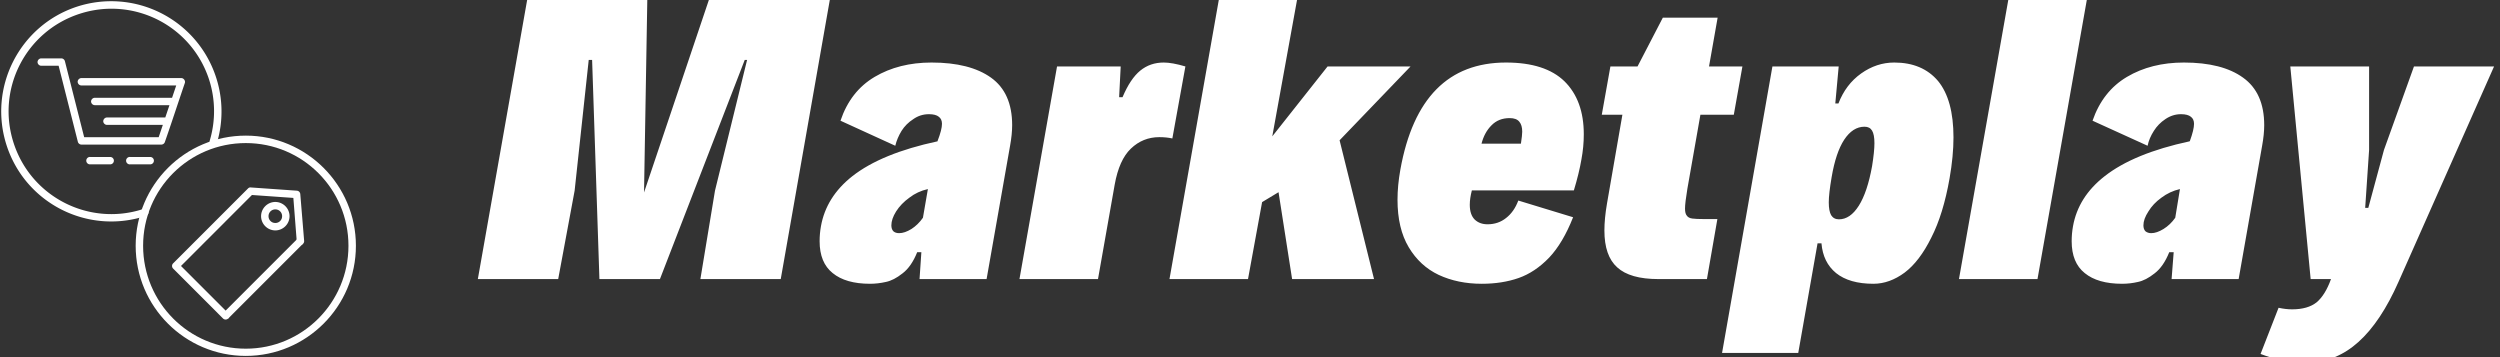 <svg data-v-5f19e91b="" xmlns="http://www.w3.org/2000/svg" width="406" height="58" viewBox="0 0 406 58"><rect x="0" y="0" width="406" height="58" fill="#333333" stroke="none"/><!----> <!----> <!----> <g data-v-5f19e91b="" id="ee8a5054-c1d7-224e-09fc-bba303454e64" fill="white" transform="matrix(4.237,0,0,4.237,76.796,-13.064)"><path d="M0.19 13.78L2.13 2.80L6.69 2.80L6.56 10.46L9.14 2.80L13.73 2.80L11.80 13.78L8.72 13.78L9.28 10.39L10.51 5.38L10.42 5.38L7.17 13.78L4.85 13.78L4.57 5.38L4.44 5.38L3.90 10.39L3.27 13.78L0.19 13.78ZM17.58 5.48L17.58 5.48Q19.05 5.48 19.86 6.06L19.86 6.06L19.86 6.06Q20.67 6.64 20.67 7.88L20.67 7.88L20.67 7.88Q20.67 8.23 20.59 8.67L20.59 8.67L19.69 13.78L17.12 13.78L17.19 12.75L17.03 12.75L17.03 12.75Q16.81 13.30 16.47 13.56L16.47 13.56L16.47 13.56Q16.13 13.83 15.83 13.89L15.83 13.89L15.83 13.89Q15.52 13.96 15.22 13.96L15.22 13.96L15.22 13.96Q14.29 13.96 13.79 13.55L13.79 13.55L13.79 13.55Q13.29 13.15 13.29 12.33L13.29 12.33L13.29 12.33Q13.29 12.04 13.34 11.76L13.34 11.76L13.34 11.76Q13.54 10.63 14.54 9.84L14.54 9.84L14.54 9.84Q15.66 8.96 17.81 8.50L17.81 8.50L17.81 8.49L17.81 8.49Q17.98 8.05 17.98 7.83L17.98 7.83L17.98 7.83Q17.98 7.65 17.86 7.56L17.86 7.56L17.86 7.56Q17.74 7.46 17.48 7.46L17.48 7.46L17.48 7.46Q17.15 7.46 16.88 7.65L16.88 7.65L16.88 7.65Q16.60 7.83 16.43 8.10L16.43 8.10L16.43 8.10Q16.26 8.38 16.19 8.67L16.19 8.67L14.09 7.71L14.09 7.71Q14.47 6.58 15.40 6.03L15.40 6.03L15.40 6.03Q16.33 5.48 17.58 5.48L17.58 5.48ZM16.34 12.02L16.34 12.02Q16.55 12.02 16.81 11.86L16.81 11.86L16.81 11.86Q17.06 11.70 17.25 11.43L17.25 11.43L17.44 10.33L17.44 10.33Q17.04 10.42 16.73 10.66L16.73 10.66L16.73 10.66Q16.41 10.89 16.22 11.19L16.22 11.19L16.22 11.19Q16.04 11.48 16.04 11.72L16.04 11.72L16.04 11.72Q16.04 11.87 16.12 11.95L16.12 11.95L16.12 11.95Q16.20 12.02 16.34 12.02L16.34 12.02ZM20.95 13.78L22.39 5.63L24.83 5.63L24.77 6.81L24.90 6.81L24.90 6.81Q25.20 6.10 25.58 5.79L25.58 5.79L25.58 5.79Q25.96 5.48 26.48 5.48L26.48 5.48L26.48 5.48Q26.80 5.48 27.31 5.63L27.31 5.63L26.81 8.39L26.81 8.39Q26.58 8.34 26.31 8.34L26.31 8.34L26.31 8.34Q25.68 8.34 25.22 8.78L25.22 8.78L25.22 8.78Q24.77 9.21 24.60 10.16L24.60 10.16L23.96 13.78L20.95 13.78ZM35.94 5.63L33.22 8.46L34.54 13.78L31.40 13.78L30.88 10.45L30.25 10.83L29.71 13.78L26.70 13.78L28.64 2.80L31.64 2.80L30.64 8.31L32.76 5.63L35.94 5.63ZM39.60 5.48L39.60 5.48Q41.10 5.48 41.84 6.20L41.84 6.20L41.84 6.20Q42.58 6.93 42.58 8.23L42.58 8.23L42.58 8.23Q42.58 8.71 42.49 9.19L42.49 9.19L42.49 9.19Q42.40 9.72 42.20 10.38L42.20 10.38L38.29 10.38L38.29 10.38Q38.21 10.69 38.21 10.93L38.21 10.93L38.21 10.93Q38.21 11.31 38.40 11.50L38.40 11.50L38.40 11.50Q38.59 11.68 38.89 11.68L38.89 11.68L38.89 11.68Q39.30 11.68 39.60 11.44L39.60 11.44L39.60 11.44Q39.91 11.20 40.07 10.77L40.07 10.77L42.17 11.41L42.17 11.41Q41.78 12.40 41.25 12.96L41.25 12.96L41.25 12.96Q40.71 13.52 40.08 13.74L40.08 13.74L40.08 13.74Q39.45 13.96 38.67 13.96L38.67 13.96L38.67 13.96Q37.75 13.96 37.02 13.62L37.02 13.62L37.02 13.62Q36.30 13.28 35.87 12.56L35.87 12.56L35.87 12.56Q35.44 11.84 35.44 10.74L35.44 10.74L35.44 10.74Q35.44 10.19 35.55 9.58L35.55 9.58L35.55 9.58Q36.29 5.48 39.60 5.48L39.60 5.48ZM39.74 7.61L39.74 7.61Q39.31 7.61 39.04 7.89L39.04 7.89L39.04 7.89Q38.77 8.16 38.66 8.59L38.66 8.59L40.17 8.59L40.17 8.59Q40.22 8.26 40.22 8.13L40.22 8.13L40.22 8.13Q40.22 7.88 40.11 7.75L40.11 7.75L40.11 7.75Q40.00 7.61 39.74 7.61L39.74 7.61ZM45.44 13.78L45.44 13.78Q44.35 13.78 43.86 13.33L43.86 13.33L43.86 13.33Q43.37 12.89 43.37 11.92L43.37 11.92L43.37 11.92Q43.37 11.46 43.47 10.88L43.47 10.88L44.06 7.48L43.27 7.48L43.60 5.63L44.64 5.63L45.61 3.76L47.71 3.76L47.38 5.63L48.66 5.63L48.33 7.48L47.05 7.48L46.55 10.32L46.55 10.32Q46.46 10.86 46.46 11.08L46.46 11.08L46.46 11.08Q46.46 11.27 46.53 11.35L46.53 11.35L46.53 11.35Q46.59 11.44 46.74 11.46L46.74 11.46L46.74 11.46Q46.88 11.48 47.20 11.48L47.20 11.48L47.70 11.48L47.30 13.78L45.44 13.78ZM47.88 16.61L49.81 5.63L52.35 5.63L52.22 7.05L52.34 7.05L52.34 7.05Q52.62 6.32 53.21 5.90L53.21 5.90L53.21 5.90Q53.80 5.48 54.48 5.48L54.48 5.48L54.48 5.48Q55.56 5.48 56.16 6.19L56.16 6.19L56.16 6.19Q56.75 6.91 56.75 8.35L56.75 8.35L56.75 8.35Q56.75 9.06 56.60 9.92L56.60 9.92L56.60 9.92Q56.36 11.29 55.90 12.19L55.90 12.19L55.90 12.19Q55.45 13.10 54.88 13.53L54.88 13.53L54.88 13.53Q54.30 13.96 53.68 13.96L53.68 13.96L53.68 13.96Q52.76 13.96 52.25 13.55L52.25 13.55L52.25 13.55Q51.75 13.14 51.69 12.41L51.69 12.41L51.54 12.41L50.80 16.61L47.88 16.61ZM52.36 11.49L52.36 11.49Q52.79 11.49 53.12 10.97L53.12 10.97L53.12 10.97Q53.45 10.45 53.63 9.45L53.63 9.45L53.63 9.45Q53.72 8.89 53.72 8.57L53.72 8.57L53.72 8.57Q53.72 8.24 53.63 8.09L53.63 8.09L53.63 8.09Q53.54 7.94 53.34 7.94L53.34 7.94L53.34 7.94Q52.89 7.94 52.56 8.44L52.56 8.44L52.56 8.44Q52.24 8.93 52.08 9.87L52.08 9.87L52.08 9.87Q51.97 10.51 51.97 10.84L51.97 10.84L51.97 10.84Q51.97 11.17 52.06 11.33L52.06 11.33L52.06 11.33Q52.16 11.49 52.36 11.49L52.36 11.49ZM56.96 13.78L58.90 2.80L61.91 2.80L59.97 13.78L56.96 13.78ZM65.58 5.48L65.58 5.48Q67.05 5.48 67.85 6.06L67.85 6.06L67.85 6.06Q68.66 6.64 68.66 7.88L68.66 7.88L68.66 7.88Q68.66 8.23 68.58 8.67L68.58 8.67L67.68 13.78L65.11 13.78L65.19 12.75L65.02 12.75L65.02 12.75Q64.80 13.30 64.46 13.56L64.46 13.56L64.46 13.56Q64.12 13.83 63.82 13.89L63.82 13.89L63.82 13.89Q63.52 13.96 63.21 13.96L63.21 13.96L63.21 13.96Q62.28 13.96 61.78 13.55L61.78 13.55L61.78 13.55Q61.28 13.15 61.28 12.33L61.28 12.33L61.28 12.33Q61.28 12.04 61.33 11.76L61.33 11.76L61.33 11.76Q61.53 10.63 62.54 9.84L62.54 9.84L62.54 9.84Q63.66 8.96 65.80 8.50L65.80 8.50L65.81 8.49L65.81 8.49Q65.97 8.05 65.97 7.83L65.97 7.83L65.97 7.83Q65.97 7.65 65.85 7.56L65.85 7.56L65.85 7.56Q65.73 7.46 65.47 7.46L65.47 7.46L65.47 7.46Q65.15 7.46 64.87 7.65L64.87 7.65L64.87 7.65Q64.60 7.83 64.43 8.10L64.43 8.10L64.43 8.10Q64.25 8.38 64.19 8.67L64.19 8.67L62.08 7.71L62.08 7.71Q62.47 6.58 63.40 6.03L63.40 6.03L63.40 6.03Q64.33 5.48 65.58 5.48L65.58 5.48ZM64.33 12.02L64.33 12.02Q64.54 12.02 64.80 11.86L64.80 11.86L64.80 11.86Q65.06 11.70 65.25 11.43L65.25 11.43L65.43 10.33L65.43 10.33Q65.04 10.42 64.72 10.66L64.72 10.66L64.72 10.66Q64.40 10.89 64.22 11.19L64.22 11.19L64.22 11.19Q64.03 11.48 64.03 11.72L64.03 11.72L64.03 11.72Q64.03 11.87 64.11 11.95L64.11 11.95L64.11 11.95Q64.20 12.02 64.33 12.02L64.33 12.02ZM70.38 16.96L70.38 16.96Q69.67 16.96 69.29 16.88L69.29 16.88L69.29 16.88Q68.91 16.80 68.52 16.65L68.52 16.65L69.21 14.88L69.21 14.88Q69.48 14.94 69.73 14.94L69.73 14.94L69.73 14.94Q70.33 14.94 70.67 14.67L70.67 14.67L70.67 14.67Q71.00 14.39 71.22 13.78L71.22 13.78L70.44 13.78L69.66 5.63L72.68 5.63L72.68 8.83L72.53 11.05L72.65 11.05L73.25 8.83L74.40 5.63L77.47 5.63L73.81 13.88L73.81 13.88Q72.45 16.96 70.38 16.96L70.38 16.96Z"></path></g> <!----> <g data-v-5f19e91b="" id="d414dead-cab4-45f2-3015-30c7b6689b3f" transform="matrix(0.8,0,0,0.8,-11.001,-11.001)" stroke="none" fill="white"><g color="#000"><path style="text-indent:0;text-transform:none;block-progression:tb" d="M63.646 41.283c-12.335 0-22.354 10.021-22.354 22.359C41.292 75.979 51.31 86 63.646 86 75.98 86 86 75.98 86 63.642c0-12.338-10.02-22.359-22.354-22.359zm0 1.512c11.524 0 20.843 9.32 20.843 20.847 0 11.526-9.319 20.891-20.843 20.891-11.525 0-20.843-9.365-20.843-20.891 0-11.527 9.318-20.847 20.843-20.847z" overflow="visible"></path><path style="text-indent:0;text-transform:none;block-progression:tb" d="M38.225 14.08a22.398 22.398 0 0 0-8.844 1.022c-11.723 3.838-18.103 16.5-14.266 28.226 3.838 11.725 16.453 18.106 28.177 14.269a.75.75 0 1 0-.445-1.423c-10.953 3.586-22.724-2.38-26.31-13.335-3.584-10.955 2.38-22.684 13.333-26.27 10.953-3.585 22.725 2.336 26.31 13.29a20.877 20.877 0 0 1 .133 12.491.766.766 0 1 0 1.467.445 22.353 22.353 0 0 0-.178-13.38c-2.878-8.794-10.698-14.603-19.377-15.335zM64.46 51.804a.75.75 0 0 0-.375.219L48.899 67.21a.75.75 0 0 0 0 1.063L59.023 78.4a.751.751 0 1 0 1.062-1.063l-9.593-9.594 14.405-14.408 8.406.594.687 8.813a.753.753 0 1 0 1.5-.125l-.781-9.47a.75.75 0 0 0-.688-.687l-9.343-.656a.75.75 0 0 0-.218 0z" overflow="visible"></path><path style="text-indent:0;text-transform:none;block-progression:tb" d="M74.209 62.149L59.023 77.337l1.062 1.063L75.271 63.21 74.21 62.15zM69.612 54.748a2.903 2.903 0 0 0-2.86 2.918 2.903 2.903 0 0 0 2.917 2.86 2.903 2.903 0 0 0 2.86-2.917 2.903 2.903 0 0 0-2.917-2.86zm.015 1.511a1.36 1.36 0 0 1 1.392 1.365 1.362 1.362 0 0 1-1.365 1.391 1.36 1.36 0 0 1-1.39-1.364 1.361 1.361 0 0 1 1.363-1.392zM22.09 25.601a.78.78 0 0 0-.72.782.78.78 0 0 0 .782.719h3.5l3.905 15.438c.082.317.392.56.719.563h16.248a.773.773 0 0 0 .688-.5c1.407-4.024 2.695-8 4.062-12.001.16-.454-.238-1.008-.719-1h-20.28c-.395-.006-.76.354-.76.75a.78.78 0 0 0 .76.75h19.249l-.844 2.5H32.963a.78.78 0 0 0-.725.782.78.78 0 0 0 .788.718h15.123l-.844 2.5H35.4a.782.782 0 0 0-.687.813c.033.393.42.72.812.688h11.28l-.843 2.5H30.838l-3.906-15.408a.773.773 0 0 0-.718-.594h-4.125zM31.932 45.616a.753.753 0 0 0 .125 1.5h4.062a.75.75 0 1 0 0-1.5h-4.062a.75.75 0 0 0-.125 0zM40.025 45.616a.754.754 0 0 0 .156 1.5h4.062a.75.75 0 1 0 0-1.5h-4.062a.75.75 0 0 0-.156 0z" overflow="visible"></path></g></g></svg>